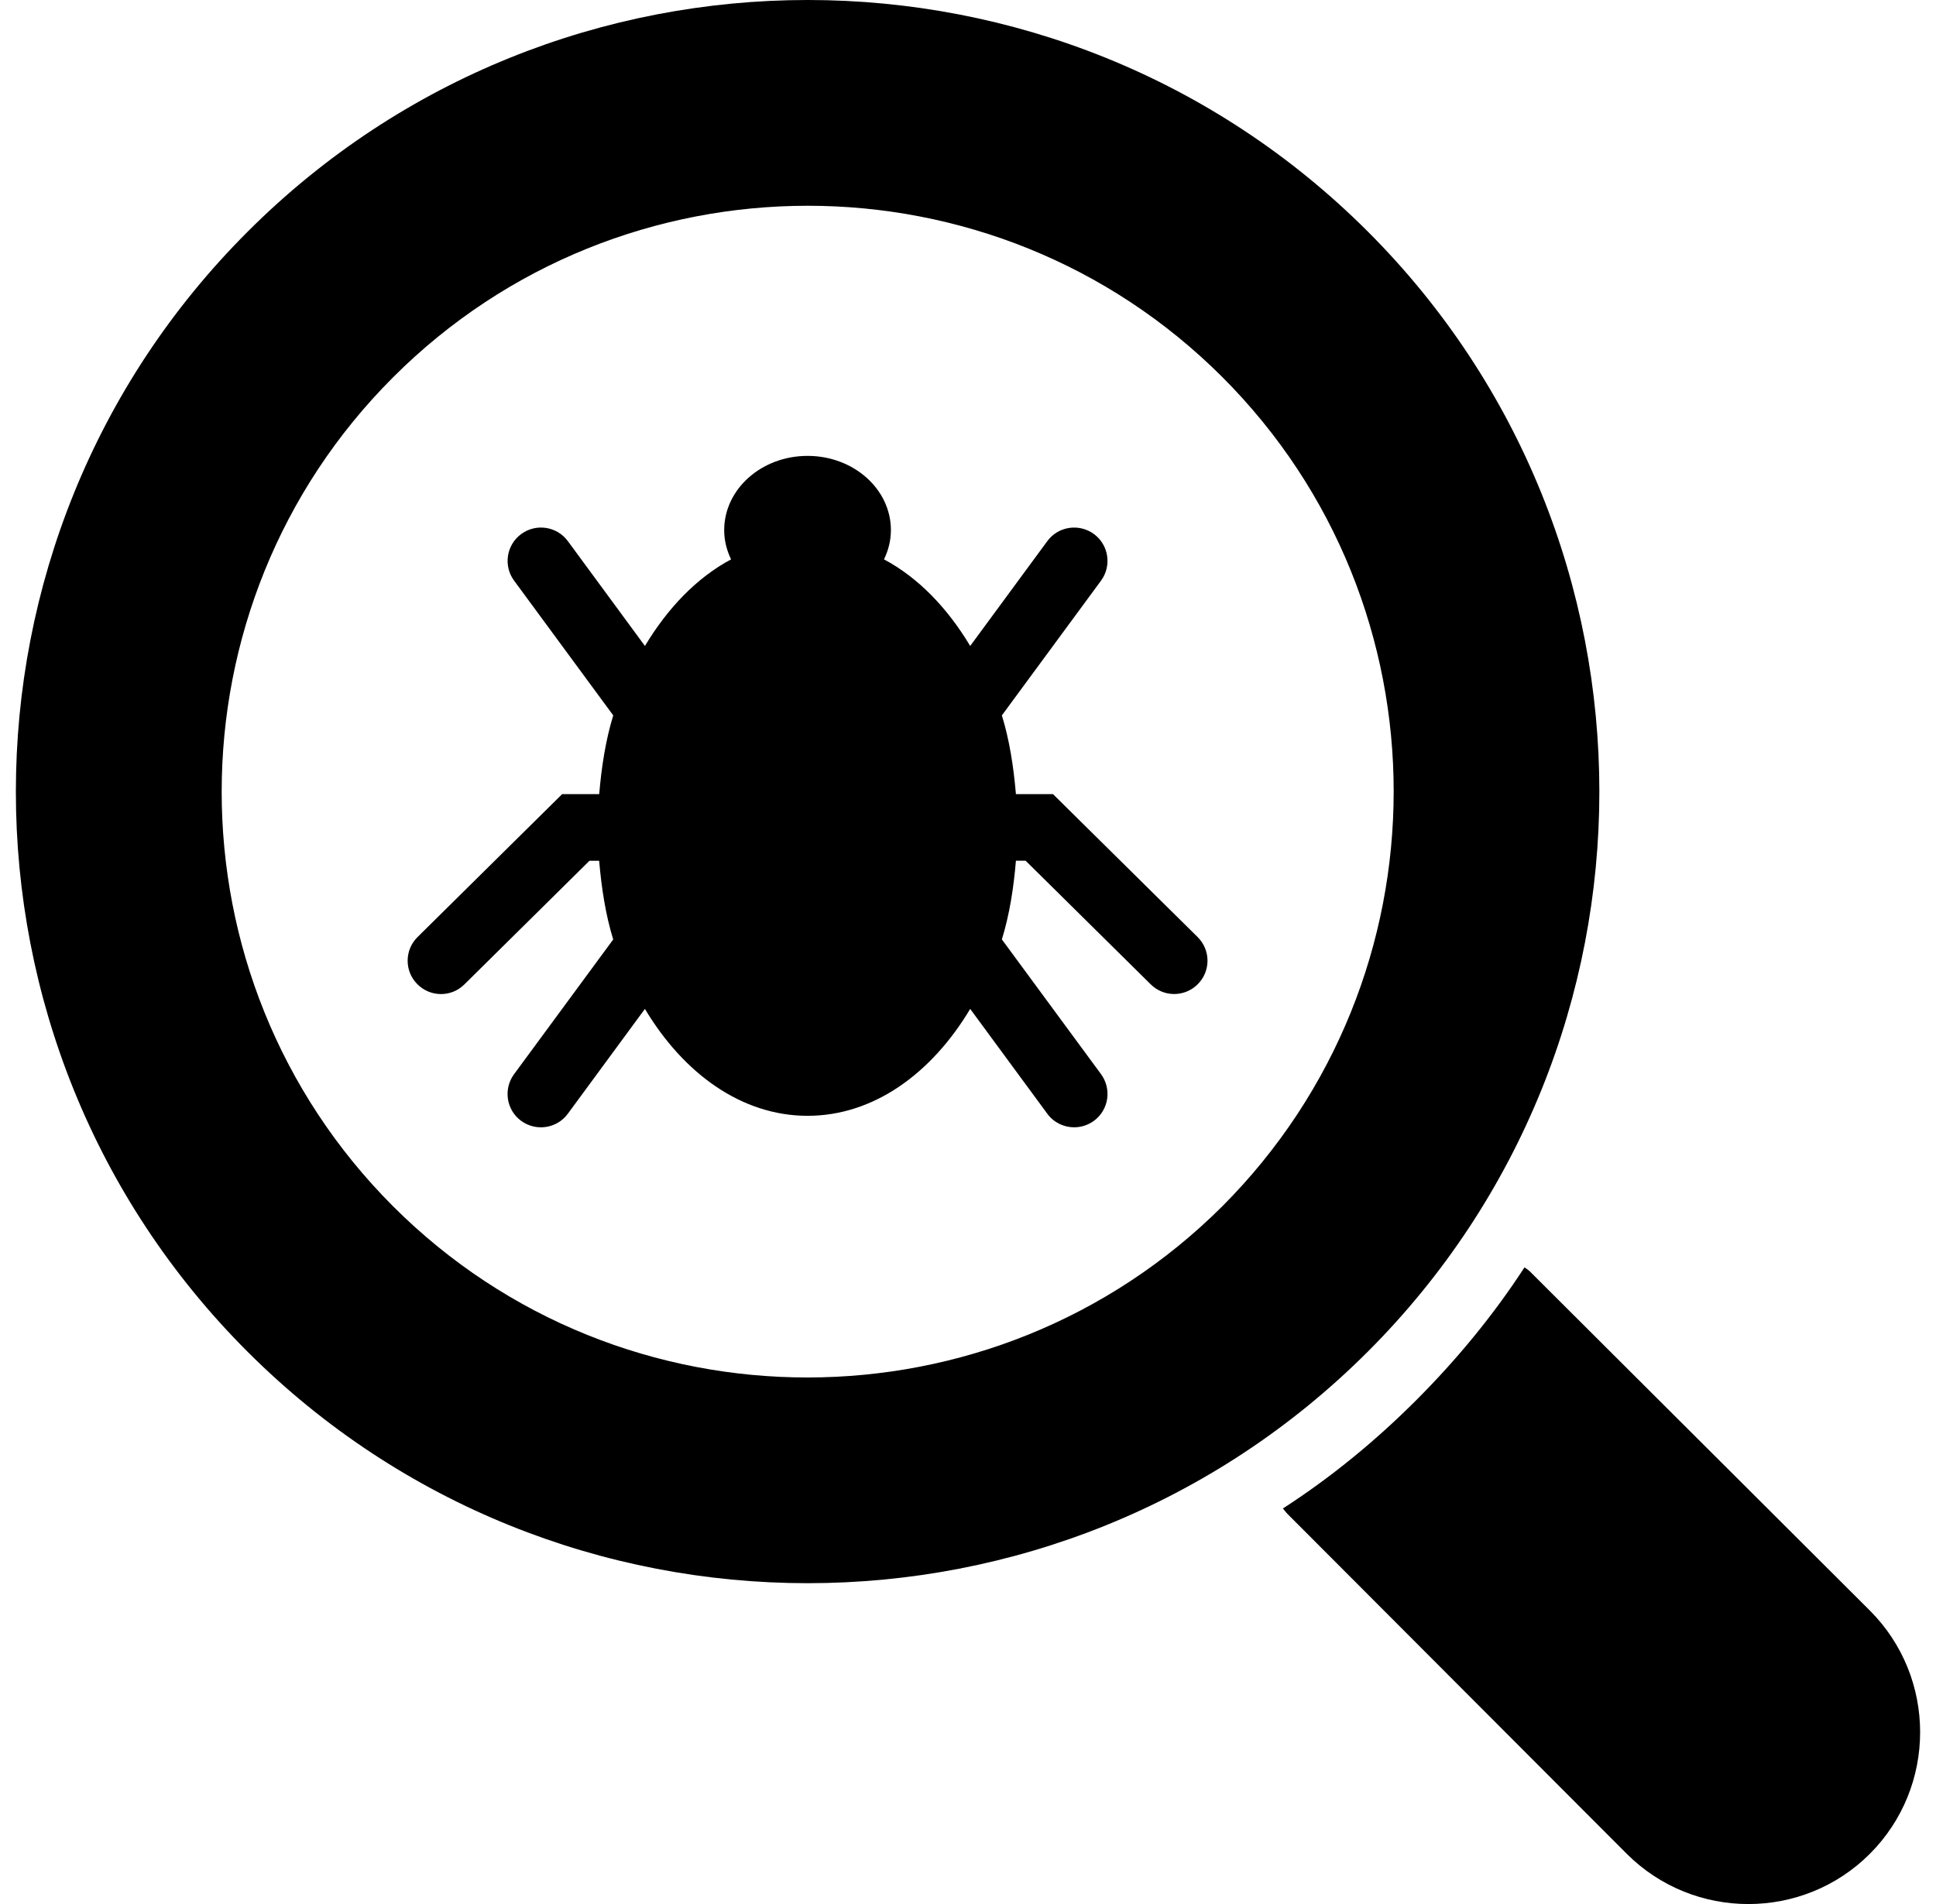 <svg width="61" height="60" viewBox="0 0 61 60" fill="none" xmlns="http://www.w3.org/2000/svg">
<g id="pest-observation_svgrepo.com" clip-path="url(#clip0_613_718)">
<g id="Group">
<g id="Group_2">
<path id="Vector" d="M58.919 50.755L48.208 40.07C48.154 40.016 48.091 39.976 48.034 39.938C47.072 41.418 45.921 42.824 44.623 44.123C43.325 45.421 41.917 46.572 40.421 47.536C40.474 47.592 40.514 47.657 40.568 47.709L51.256 58.418C53.372 60.53 56.808 60.528 58.916 58.418C61.027 56.306 61.028 52.869 58.919 50.755Z" fill="black"/>
<path id="Vector_2" d="M43.096 7.295C33.366 -2.432 17.538 -2.432 7.807 7.297C-1.934 17.025 -1.935 32.865 7.8 42.596C17.534 52.322 33.366 52.322 43.096 42.595C52.826 32.865 52.825 17.024 43.096 7.295ZM12.386 38.014C5.183 30.811 5.185 19.083 12.389 11.886C19.593 4.684 31.313 4.684 38.514 11.883C45.713 19.083 45.711 30.797 38.514 38.012C31.312 45.193 19.593 45.219 12.386 38.014Z" fill="black"/>
<path id="Vector_3" d="M37.734 29.528L33.178 25.025H32.01C31.936 24.16 31.806 23.315 31.567 22.544L34.692 18.297C35.034 17.83 34.935 17.172 34.468 16.829C33.999 16.486 33.342 16.585 32.999 17.052L30.569 20.356C29.851 19.156 28.93 18.201 27.853 17.627C27.99 17.344 28.071 17.033 28.071 16.706C28.071 15.414 26.896 14.366 25.445 14.366C23.993 14.366 22.818 15.414 22.818 16.706C22.818 17.033 22.898 17.344 23.035 17.627C21.96 18.201 21.04 19.156 20.321 20.356L17.892 17.052C17.548 16.585 16.891 16.485 16.422 16.829C15.955 17.172 15.854 17.829 16.198 18.297L19.322 22.544C19.084 23.317 18.953 24.161 18.88 25.025H17.712L13.157 29.528C12.744 29.935 12.739 30.601 13.148 31.012C13.555 31.426 14.22 31.431 14.632 31.021L18.574 27.124H18.878C18.953 27.989 19.082 28.831 19.321 29.605L16.196 33.852C15.853 34.321 15.953 34.977 16.421 35.322C16.89 35.662 17.546 35.565 17.891 35.097L20.32 31.793C21.539 33.832 23.37 35.162 25.445 35.162C27.52 35.162 29.35 33.834 30.569 31.793L32.999 35.097C33.204 35.377 33.522 35.524 33.845 35.524C34.062 35.524 34.278 35.457 34.468 35.32C34.936 34.976 35.034 34.319 34.692 33.85L31.567 29.603C31.806 28.831 31.938 27.989 32.01 27.123H32.315L36.257 31.019C36.462 31.223 36.73 31.324 36.995 31.324C37.266 31.324 37.538 31.219 37.743 31.011C38.151 30.599 38.147 29.935 37.734 29.528Z" fill="black"/>
</g>
</g>
</g>
<defs>
<clipPath id="clip0_613_718">
<rect width="60" height="60" fill="white" transform="translate(0.5)"/>
</clipPath>
</defs>
</svg>
